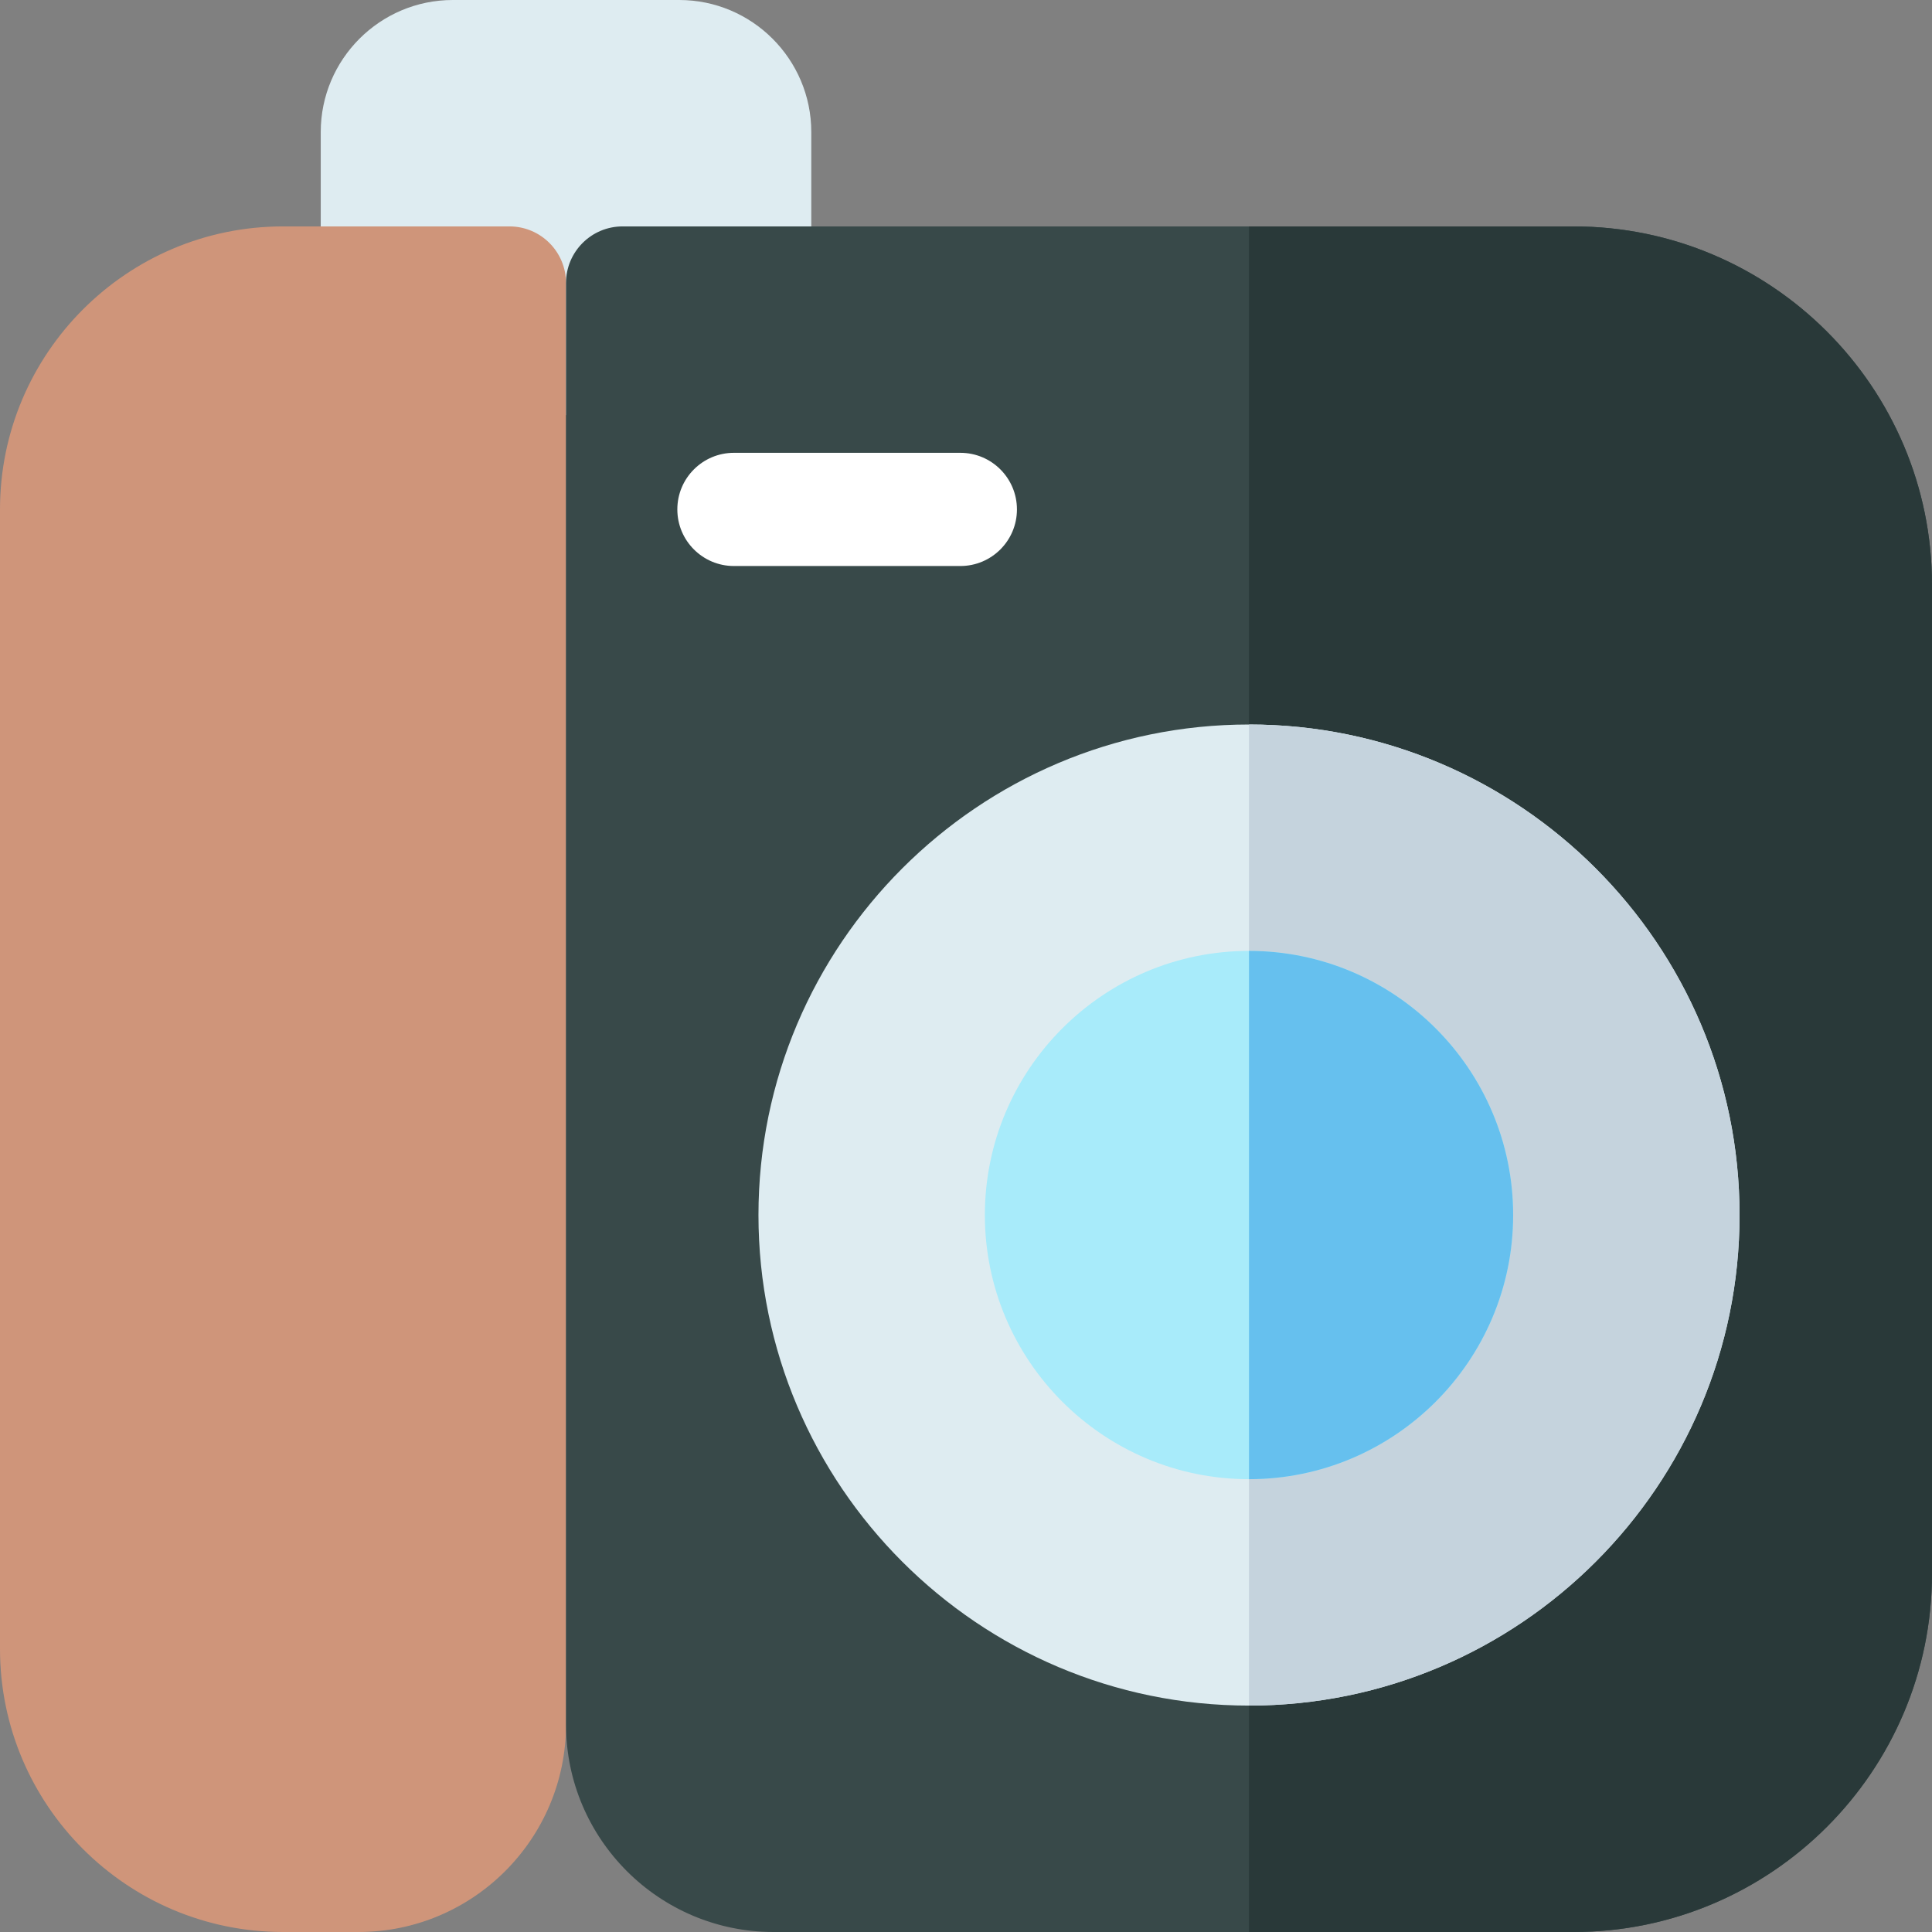 <svg height="512pt" viewBox="0 0 512 512" width="512pt" xmlns="http://www.w3.org/2000/svg"><rect x="0" y="0" width="512" height="512" fill="#808080" stroke="none"/><path d="m200 110h-100c-8.285 0-15-6.715-15-15v-60c0-19.301 15.699-35 35-35h60c19.301 0 35 15.699 35 35v60c0 8.285-6.715 15-15 15zm0 0" fill="#deecf1"/><path d="m95 512h-20c-41.355 0-75-33.645-75-75v-302c0-41.355 33.645-75 75-75h60c8.285 0 15 6.715 15 15v382c0 30.328-24.672 55-55 55zm0 0" fill="#cf957a"/><path d="m417 512h-212c-30.328 0-55-24.672-55-55v-382c0-8.285 6.715-15 15-15h252c52.383 0 95 42.617 95 95v262c0 52.383-42.617 95-95 95zm0 0" fill="#384949"/><path d="m417 60h-86v452h86c52.383 0 95-42.617 95-95v-262c0-52.383-42.617-95-95-95zm0 0" fill="#293939"/><path d="m331 452c-71.684 0-130-58.316-130-130s58.316-130 130-130 130 58.316 130 130-58.316 130-130 130zm0 0" fill="#deecf1"/><path d="m331 192v260c71.684 0 130-58.316 130-130s-58.316-130-130-130zm0 0" fill="#c5d3dd"/><path d="m254.5 150h-60c-8.285 0-15-6.715-15-15s6.715-15 15-15h60c8.285 0 15 6.715 15 15s-6.715 15-15 15zm0 0" fill="#fff"/><path d="m331 392c-38.598 0-70-31.402-70-70s31.402-70 70-70 70 31.402 70 70-31.402 70-70 70zm0 0" fill="#a8ebfa"/><path d="m331 252v140c38.598 0 70-31.402 70-70s-31.402-70-70-70zm0 0" fill="#66c0ee"/></svg>